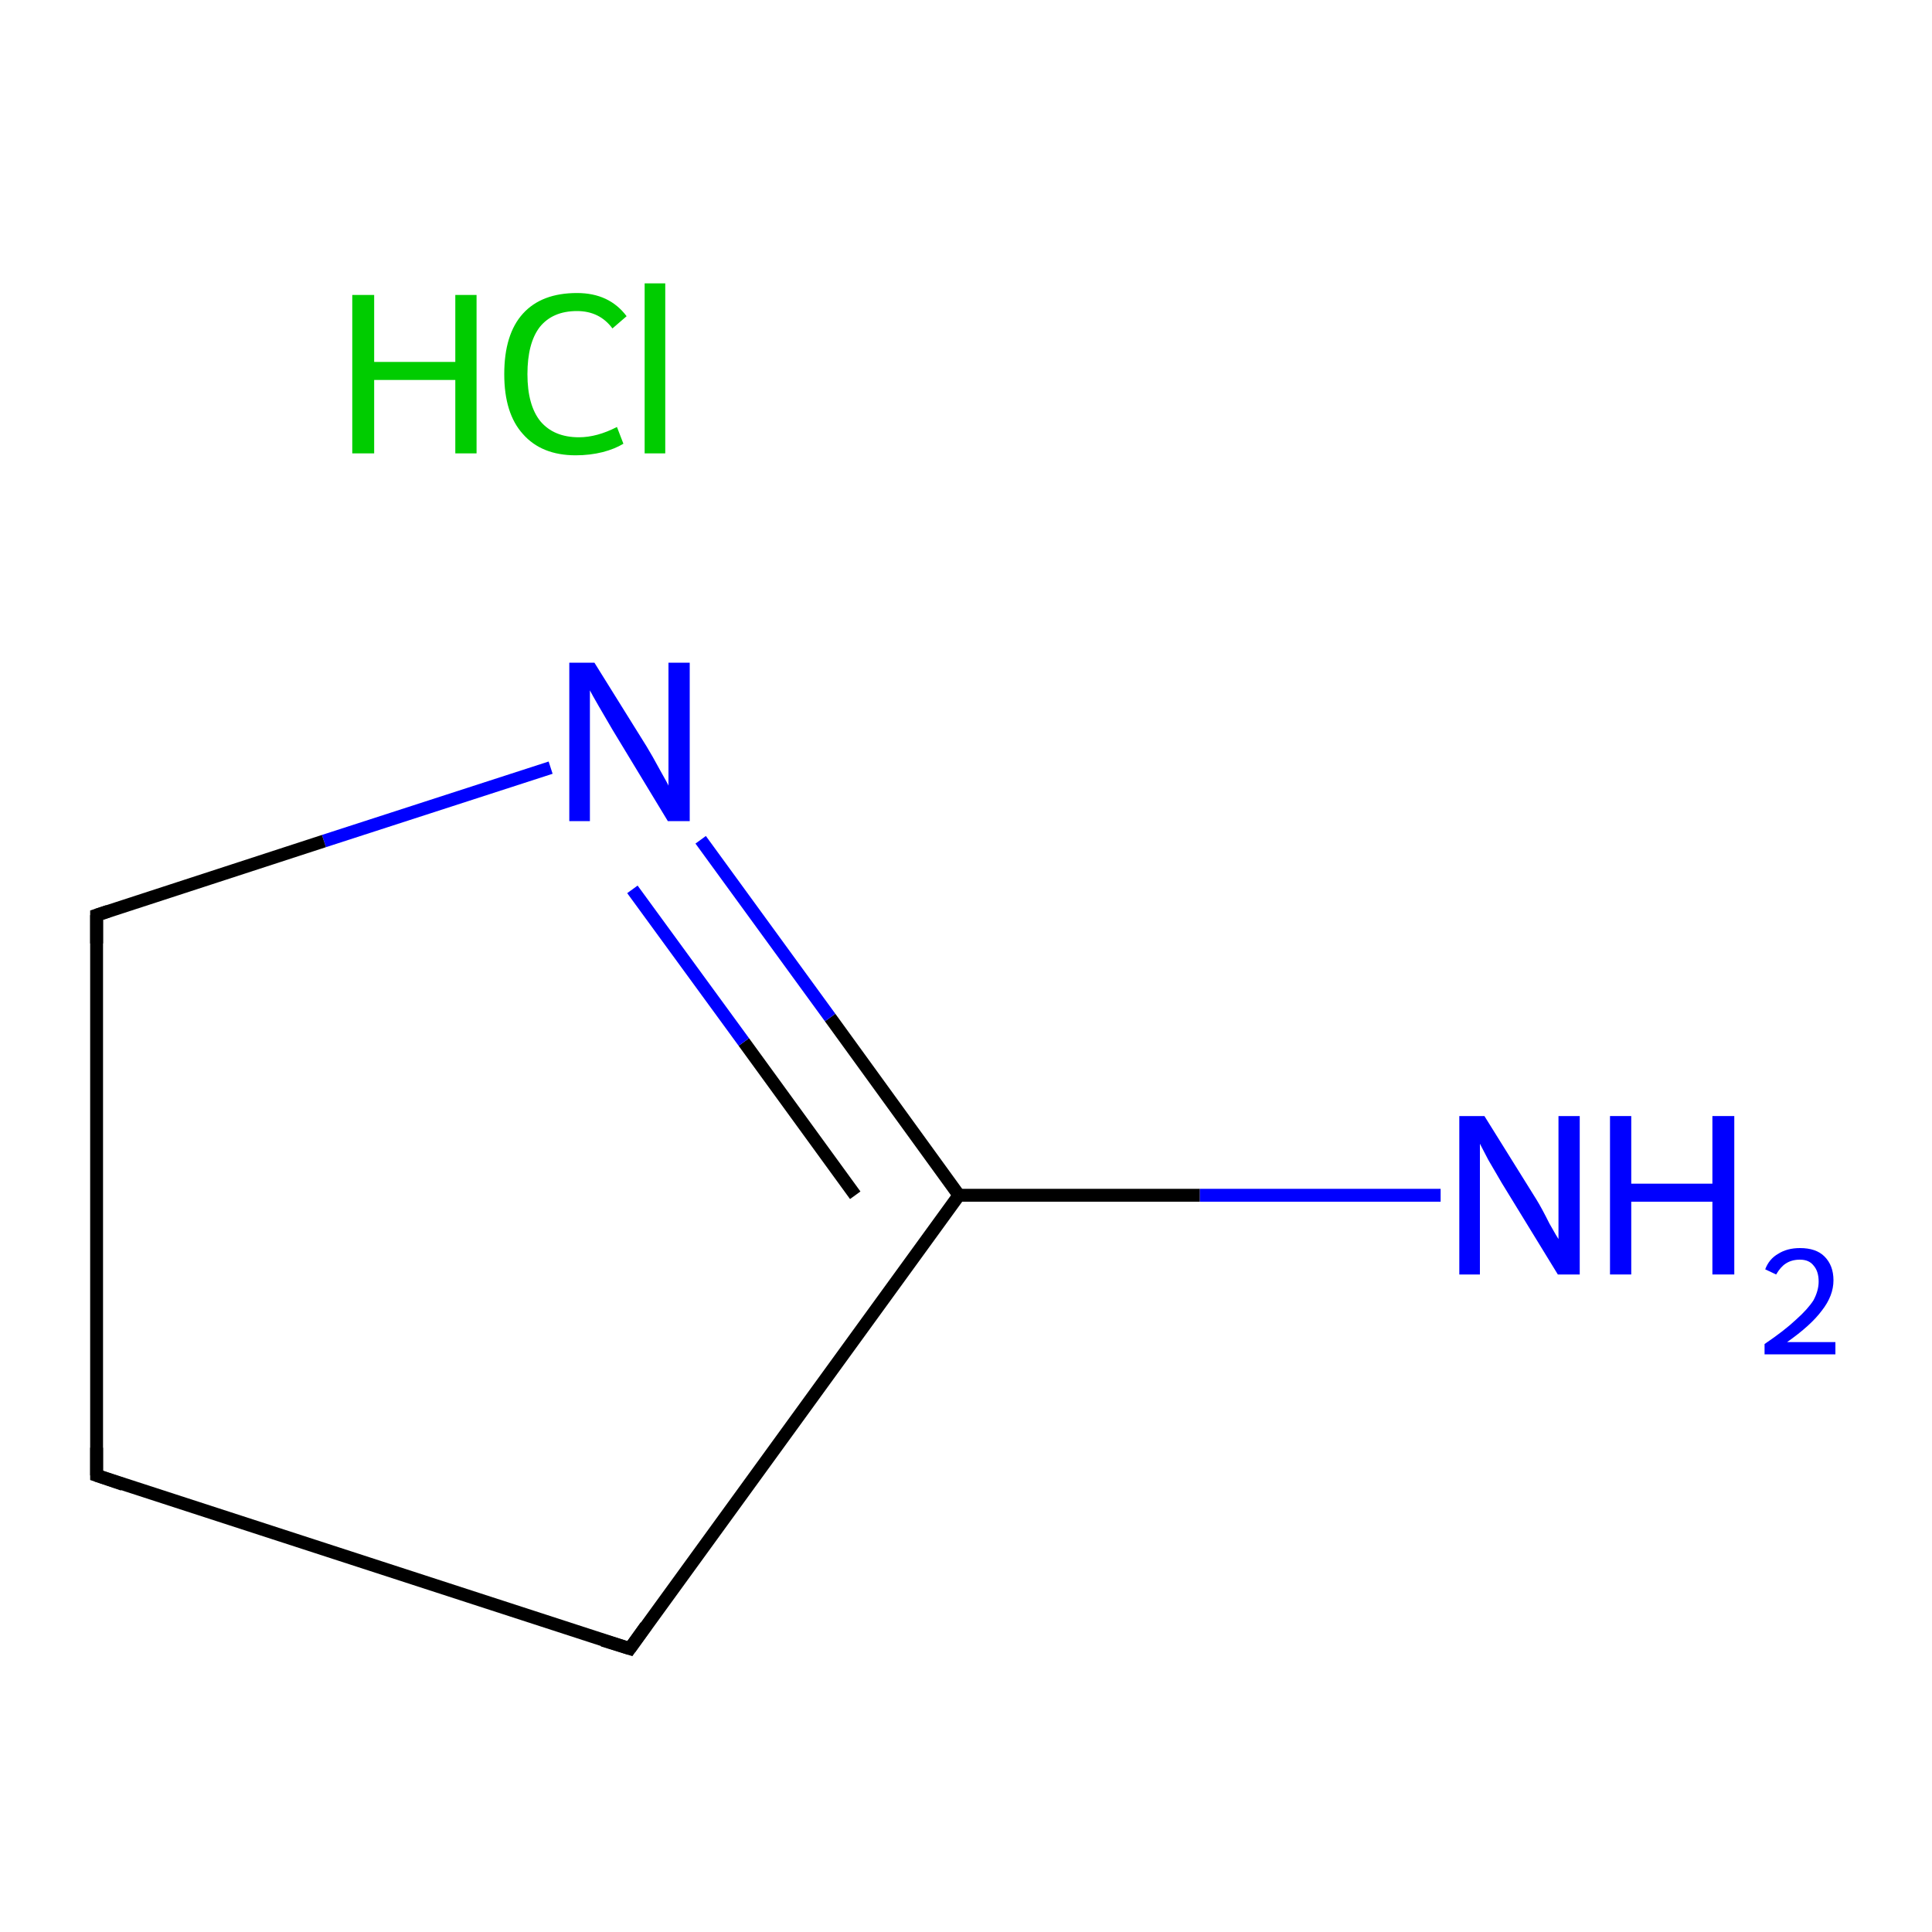 <?xml version='1.0' encoding='iso-8859-1'?>
<svg version='1.1' baseProfile='full'
              xmlns='http://www.w3.org/2000/svg'
                      xmlns:rdkit='http://www.rdkit.org/xml'
                      xmlns:xlink='http://www.w3.org/1999/xlink'
                  xml:space='preserve'
width='300px' height='300px' viewBox='0 0 300 300'>
<!-- END OF HEADER -->
<rect style='opacity:1.0;fill:#FFFFFF;stroke:none' width='300.0' height='300.0' x='0.0' y='0.0'> </rect>
<path class='bond-0 atom-1 atom-2' d='M 223.7,185.6 L 186.3,185.6' style='fill:none;fill-rule:evenodd;stroke:#0000FF;stroke-width:2.0px;stroke-linecap:butt;stroke-linejoin:miter;stroke-opacity:1' />
<path class='bond-0 atom-1 atom-2' d='M 186.3,185.6 L 148.9,185.6' style='fill:none;fill-rule:evenodd;stroke:#000000;stroke-width:2.0px;stroke-linecap:butt;stroke-linejoin:miter;stroke-opacity:1' />
<path class='bond-1 atom-2 atom-3' d='M 148.9,185.6 L 128.9,158.0' style='fill:none;fill-rule:evenodd;stroke:#000000;stroke-width:2.0px;stroke-linecap:butt;stroke-linejoin:miter;stroke-opacity:1' />
<path class='bond-1 atom-2 atom-3' d='M 128.9,158.0 L 108.8,130.4' style='fill:none;fill-rule:evenodd;stroke:#0000FF;stroke-width:2.0px;stroke-linecap:butt;stroke-linejoin:miter;stroke-opacity:1' />
<path class='bond-1 atom-2 atom-3' d='M 132.8,185.6 L 115.5,161.8' style='fill:none;fill-rule:evenodd;stroke:#000000;stroke-width:2.0px;stroke-linecap:butt;stroke-linejoin:miter;stroke-opacity:1' />
<path class='bond-1 atom-2 atom-3' d='M 115.5,161.8 L 98.2,138.1' style='fill:none;fill-rule:evenodd;stroke:#0000FF;stroke-width:2.0px;stroke-linecap:butt;stroke-linejoin:miter;stroke-opacity:1' />
<path class='bond-2 atom-3 atom-4' d='M 85.5,119.2 L 50.3,130.6' style='fill:none;fill-rule:evenodd;stroke:#0000FF;stroke-width:2.0px;stroke-linecap:butt;stroke-linejoin:miter;stroke-opacity:1' />
<path class='bond-2 atom-3 atom-4' d='M 50.3,130.6 L 15.0,142.1' style='fill:none;fill-rule:evenodd;stroke:#000000;stroke-width:2.0px;stroke-linecap:butt;stroke-linejoin:miter;stroke-opacity:1' />
<path class='bond-3 atom-4 atom-5' d='M 15.0,142.1 L 15.0,229.1' style='fill:none;fill-rule:evenodd;stroke:#000000;stroke-width:2.0px;stroke-linecap:butt;stroke-linejoin:miter;stroke-opacity:1' />
<path class='bond-4 atom-5 atom-6' d='M 15.0,229.1 L 97.8,256.0' style='fill:none;fill-rule:evenodd;stroke:#000000;stroke-width:2.0px;stroke-linecap:butt;stroke-linejoin:miter;stroke-opacity:1' />
<path class='bond-5 atom-6 atom-2' d='M 97.8,256.0 L 148.9,185.6' style='fill:none;fill-rule:evenodd;stroke:#000000;stroke-width:2.0px;stroke-linecap:butt;stroke-linejoin:miter;stroke-opacity:1' />
<path d='M 16.8,141.5 L 15.0,142.1 L 15.0,146.5' style='fill:none;stroke:#000000;stroke-width:2.0px;stroke-linecap:butt;stroke-linejoin:miter;stroke-miterlimit:10;stroke-opacity:1;' />
<path d='M 15.0,224.8 L 15.0,229.1 L 19.1,230.5' style='fill:none;stroke:#000000;stroke-width:2.0px;stroke-linecap:butt;stroke-linejoin:miter;stroke-miterlimit:10;stroke-opacity:1;' />
<path d='M 93.6,254.7 L 97.8,256.0 L 100.3,252.5' style='fill:none;stroke:#000000;stroke-width:2.0px;stroke-linecap:butt;stroke-linejoin:miter;stroke-miterlimit:10;stroke-opacity:1;' />
<path class='atom-0' d='M 54.7 45.8
L 58.1 45.8
L 58.1 56.2
L 70.7 56.2
L 70.7 45.8
L 74.0 45.8
L 74.0 70.4
L 70.7 70.4
L 70.7 59.0
L 58.1 59.0
L 58.1 70.4
L 54.7 70.4
L 54.7 45.8
' fill='#00CC00'/>
<path class='atom-0' d='M 78.3 58.1
Q 78.3 51.9, 81.2 48.7
Q 84.1 45.5, 89.6 45.5
Q 94.6 45.5, 97.3 49.1
L 95.1 51.0
Q 93.1 48.3, 89.6 48.3
Q 85.8 48.3, 83.8 50.8
Q 81.9 53.3, 81.9 58.1
Q 81.9 62.9, 83.9 65.4
Q 86.0 67.9, 89.9 67.9
Q 92.7 67.9, 95.8 66.3
L 96.8 68.9
Q 95.5 69.7, 93.6 70.2
Q 91.6 70.7, 89.4 70.7
Q 84.1 70.7, 81.2 67.4
Q 78.3 64.2, 78.3 58.1
' fill='#00CC00'/>
<path class='atom-0' d='M 100.1 44.0
L 103.3 44.0
L 103.3 70.4
L 100.1 70.4
L 100.1 44.0
' fill='#00CC00'/>
<path class='atom-1' d='M 230.5 173.3
L 238.6 186.3
Q 239.4 187.6, 240.6 190.0
Q 241.9 192.3, 242.0 192.4
L 242.0 173.3
L 245.3 173.3
L 245.3 197.9
L 241.9 197.9
L 233.2 183.7
Q 232.2 182.0, 231.1 180.1
Q 230.1 178.2, 229.8 177.6
L 229.8 197.9
L 226.6 197.9
L 226.6 173.3
L 230.5 173.3
' fill='#0000FF'/>
<path class='atom-1' d='M 250.0 173.3
L 253.3 173.3
L 253.3 183.8
L 265.9 183.8
L 265.9 173.3
L 269.3 173.3
L 269.3 197.9
L 265.9 197.9
L 265.9 186.6
L 253.3 186.6
L 253.3 197.9
L 250.0 197.9
L 250.0 173.3
' fill='#0000FF'/>
<path class='atom-1' d='M 274.1 197.1
Q 274.7 195.5, 276.1 194.7
Q 277.5 193.8, 279.5 193.8
Q 282.0 193.8, 283.3 195.1
Q 284.7 196.5, 284.7 198.8
Q 284.7 201.2, 282.9 203.5
Q 281.2 205.8, 277.5 208.4
L 285.0 208.4
L 285.0 210.3
L 274.0 210.3
L 274.0 208.7
Q 277.1 206.6, 278.9 204.9
Q 280.7 203.3, 281.6 201.9
Q 282.4 200.4, 282.4 199.0
Q 282.4 197.4, 281.6 196.5
Q 280.9 195.6, 279.5 195.6
Q 278.2 195.6, 277.3 196.2
Q 276.5 196.7, 275.8 197.9
L 274.1 197.1
' fill='#0000FF'/>
<path class='atom-3' d='M 92.3 102.9
L 100.4 115.9
Q 101.2 117.2, 102.5 119.6
Q 103.8 121.9, 103.8 122.0
L 103.8 102.9
L 107.1 102.9
L 107.1 127.5
L 103.7 127.5
L 95.1 113.3
Q 94.1 111.6, 93.0 109.7
Q 91.9 107.8, 91.6 107.2
L 91.6 127.5
L 88.4 127.5
L 88.4 102.9
L 92.3 102.9
' fill='#0000FF'/>
</svg>
